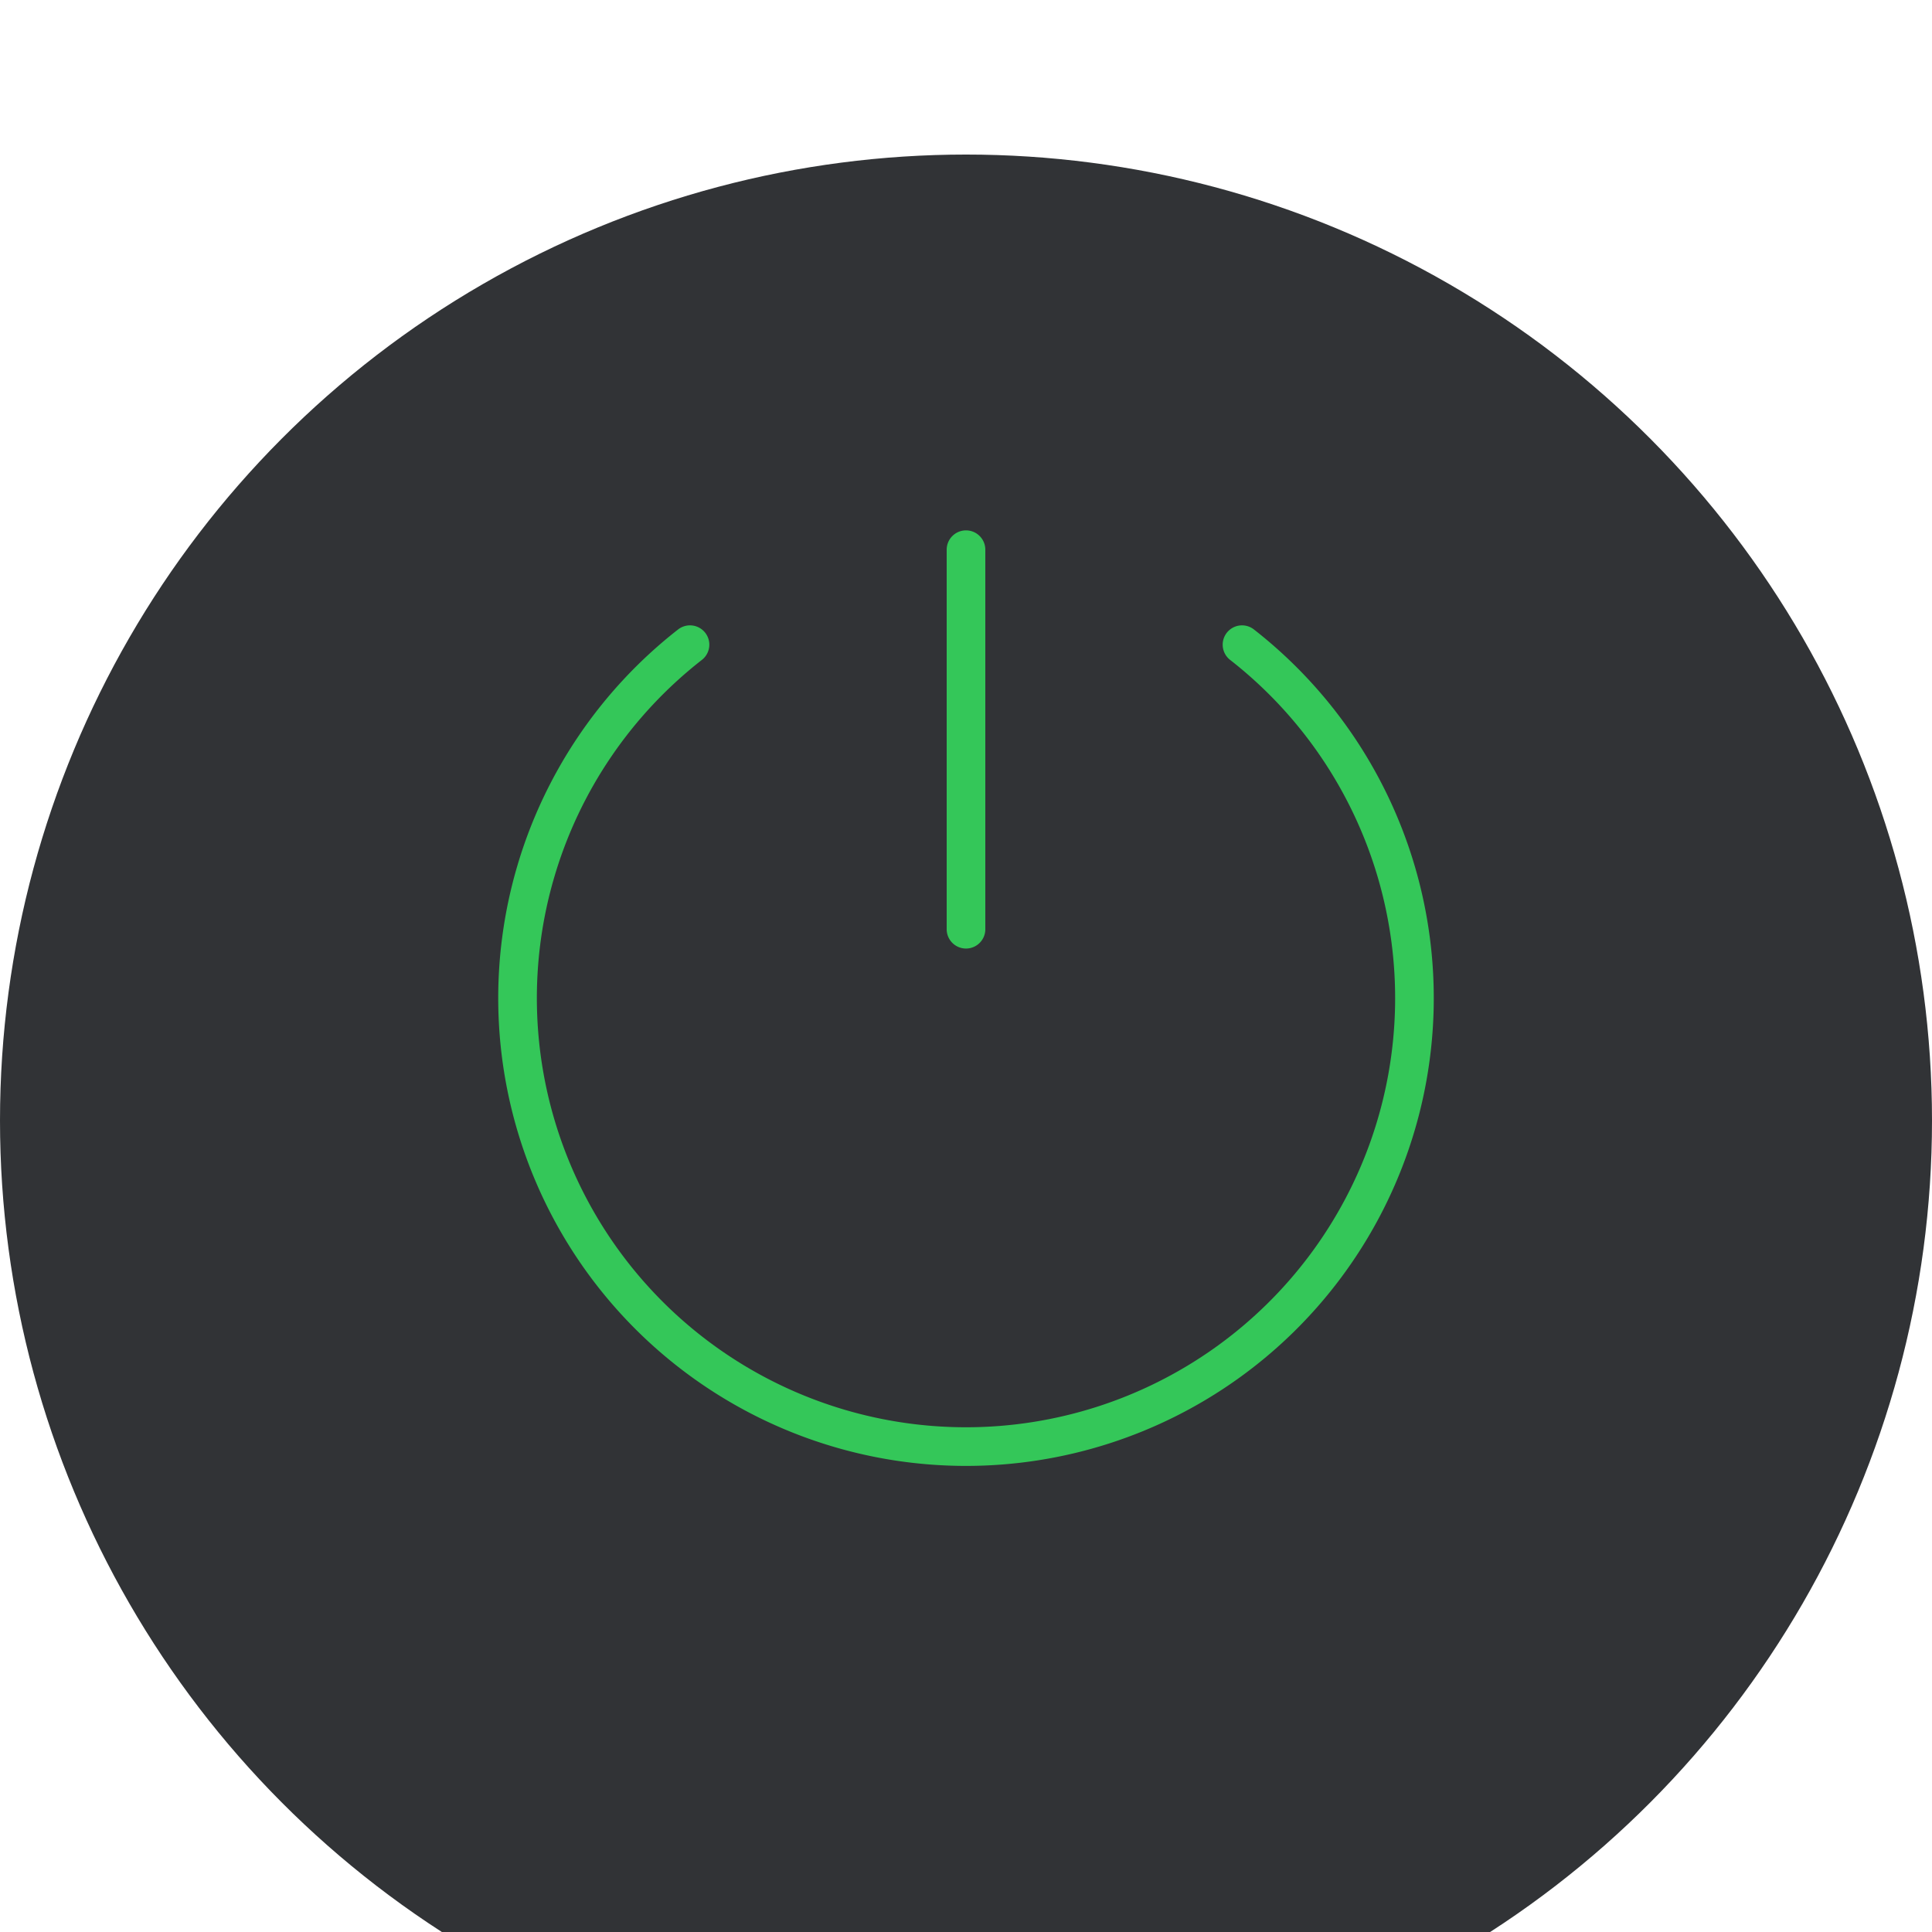 <svg xmlns="http://www.w3.org/2000/svg" width="50" height="50" fill="none" viewBox="0 0 50 50">
  <g filter="url(#a)">
    <circle cx="25" cy="25" r="25" fill="#313336"/>
  </g>
  <g clip-path="url(#b)">
    <path stroke="#34C759" stroke-linecap="round" stroke-linejoin="round" d="M25 14.226v9.822m7.143-7.364a11.606 11.606 0 1 1-14.286 0"/>
  </g>
  <defs>
    <clipPath id="b">
      <path fill="#fff" d="M12.5 13.333h25v25h-25z"/>
    </clipPath>
    <filter id="a" width="50" height="54" x="0" y="0" color-interpolation-filters="sRGB" filterUnits="userSpaceOnUse">
      <feFlood flood-opacity="0" result="BackgroundImageFix"/>
      <feBlend in="SourceGraphic" in2="BackgroundImageFix" result="shape"/>
      <feColorMatrix in="SourceAlpha" result="hardAlpha" values="0 0 0 0 0 0 0 0 0 0 0 0 0 0 0 0 0 0 127 0"/>
      <feOffset dy="4"/>
      <feGaussianBlur stdDeviation="2"/>
      <feComposite in2="hardAlpha" k2="-1" k3="1" operator="arithmetic"/>
      <feColorMatrix values="0 0 0 0 0 0 0 0 0 0 0 0 0 0 0 0 0 0 0.25 0"/>
      <feBlend in2="shape" result="effect1_innerShadow_33_832"/>
    </filter>
  </defs>
</svg>
